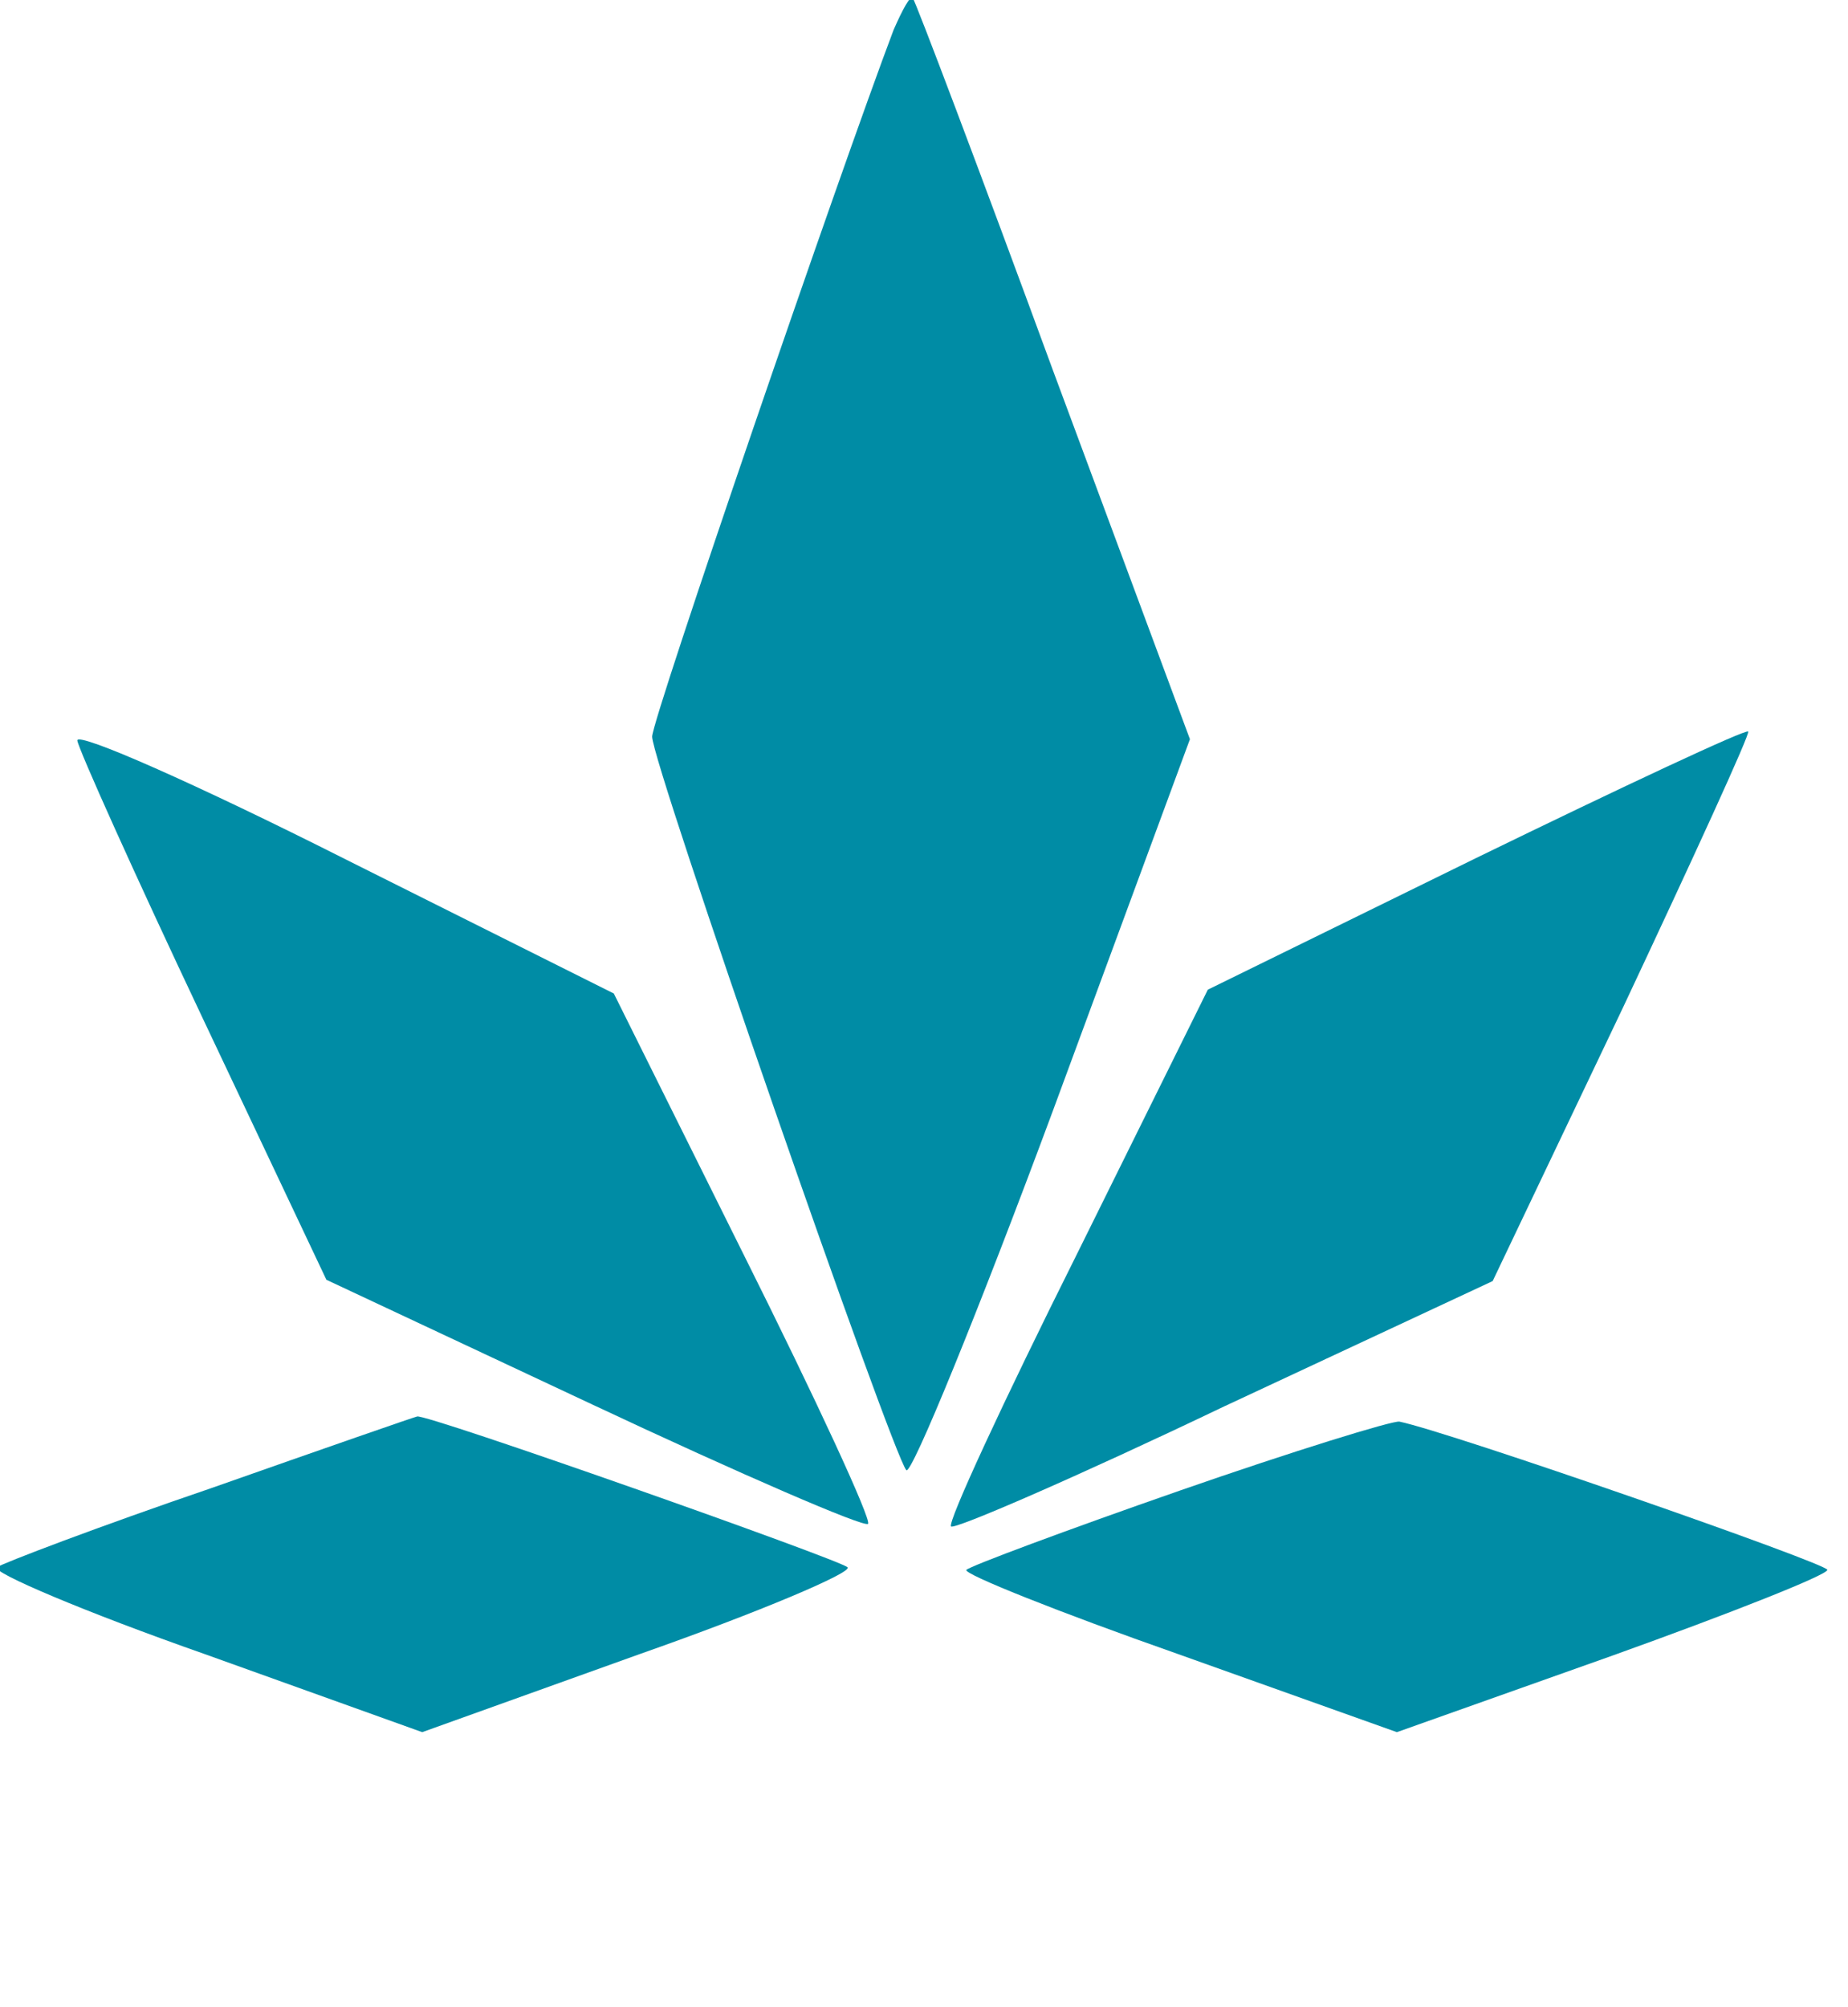 <?xml version="1.0" encoding="UTF-8" standalone="no"?>
<svg
   xmlns:dc="http://purl.org/dc/elements/1.1/"
   xmlns:cc="http://creativecommons.org/ns#"
   xmlns:rdf="http://www.w3.org/1999/02/22-rdf-syntax-ns#"
   xmlns:svg="http://www.w3.org/2000/svg"
   xmlns="http://www.w3.org/2000/svg"
   xmlns:sodipodi="http://sodipodi.sourceforge.net/DTD/sodipodi-0.dtd"
   xmlns:inkscape="http://www.inkscape.org/namespaces/inkscape"
   version="1.0"
   width="5.642pt"
   height="6.124pt"
   viewBox="0 0 5.642 6.124"
   preserveAspectRatio="xMidYMid meet"
   id="svg20"
   sodipodi:docname="start.svg"
   inkscape:version="0.92.4 (5da689c313, 2019-01-14)">
  <defs
     id="defs24" />
  <sodipodi:namedview
     pagecolor="#ffffff"
     bordercolor="#666666"
     borderopacity="1"
     objecttolerance="10"
     gridtolerance="10"
     guidetolerance="10"
     inkscape:pageopacity="0"
     inkscape:pageshadow="2"
     inkscape:window-width="1280"
     inkscape:window-height="977"
     id="namedview22"
     showgrid="false"
     inkscape:zoom="45.254834"
     inkscape:cx="5.3068368"
     inkscape:cy="2.7852592"
     inkscape:window-x="0"
     inkscape:window-y="0"
     inkscape:window-maximized="1"
     inkscape:current-layer="svg20" />
  <g
     id="start-here-kde"
     transform="matrix(0.039,0,0,0.039,-1.129,-0.751)">
    <g
       transform="matrix(0.1,0,0,-0.1,0,200)"
       id="g18"
       style="fill:#000000;stroke:none">
      <path
         d="m 989,1784 c -42,-111 -189,-539 -189,-553 0,-21 188,-562 199,-574 4,-4 56,123 115,282 l 107,290 -107,288 c -58,158 -108,290 -110,292 -2,2 -8,-9 -15,-25 z"
         id="path4"
         style="fill:#008ca5;fill-opacity:1"
         inkscape:connector-curvature="0" />
      <path
         d="m 350,1228 c 1,-7 45,-105 98,-217 l 97,-205 209,-98 c 115,-54 212,-96 215,-93 3,3 -41,98 -97,210 l -102,205 -210,105 c -117,59 -210,100 -210,93 z"
         id="path6"
         style="fill:#008ca5;fill-opacity:1"
         inkscape:connector-curvature="0" />
      <path
         d="M 1445,1136 1235,1033 1132,825 c -57,-114 -101,-209 -98,-212 2,-3 99,39 214,94 l 210,98 102,214 c 55,117 100,215 98,216 -2,2 -98,-43 -213,-99 z"
         id="path8"
         style="fill:#008ca5;fill-opacity:1"
         inkscape:connector-curvature="0" />
      <path
         d="m 455,643 c -88,-30 -164,-59 -168,-62 -4,-4 69,-35 163,-68 l 170,-61 170,61 c 94,33 167,64 163,68 -6,6 -332,121 -337,118 -1,0 -73,-25 -161,-56 z"
         id="path10"
         style="fill:#008ca5;fill-opacity:1"
         inkscape:connector-curvature="0" />
      <path
         d="m 1213,641 c -89,-31 -164,-59 -167,-62 -3,-3 72,-33 166,-66 l 171,-61 169,60 c 92,33 168,63 168,67 0,5 -296,108 -335,116 -5,1 -83,-23 -172,-54 z"
         id="path12"
         style="fill:#008ca5;fill-opacity:1"
         inkscape:connector-curvature="0" />
    </g>
  </g>
</svg>
